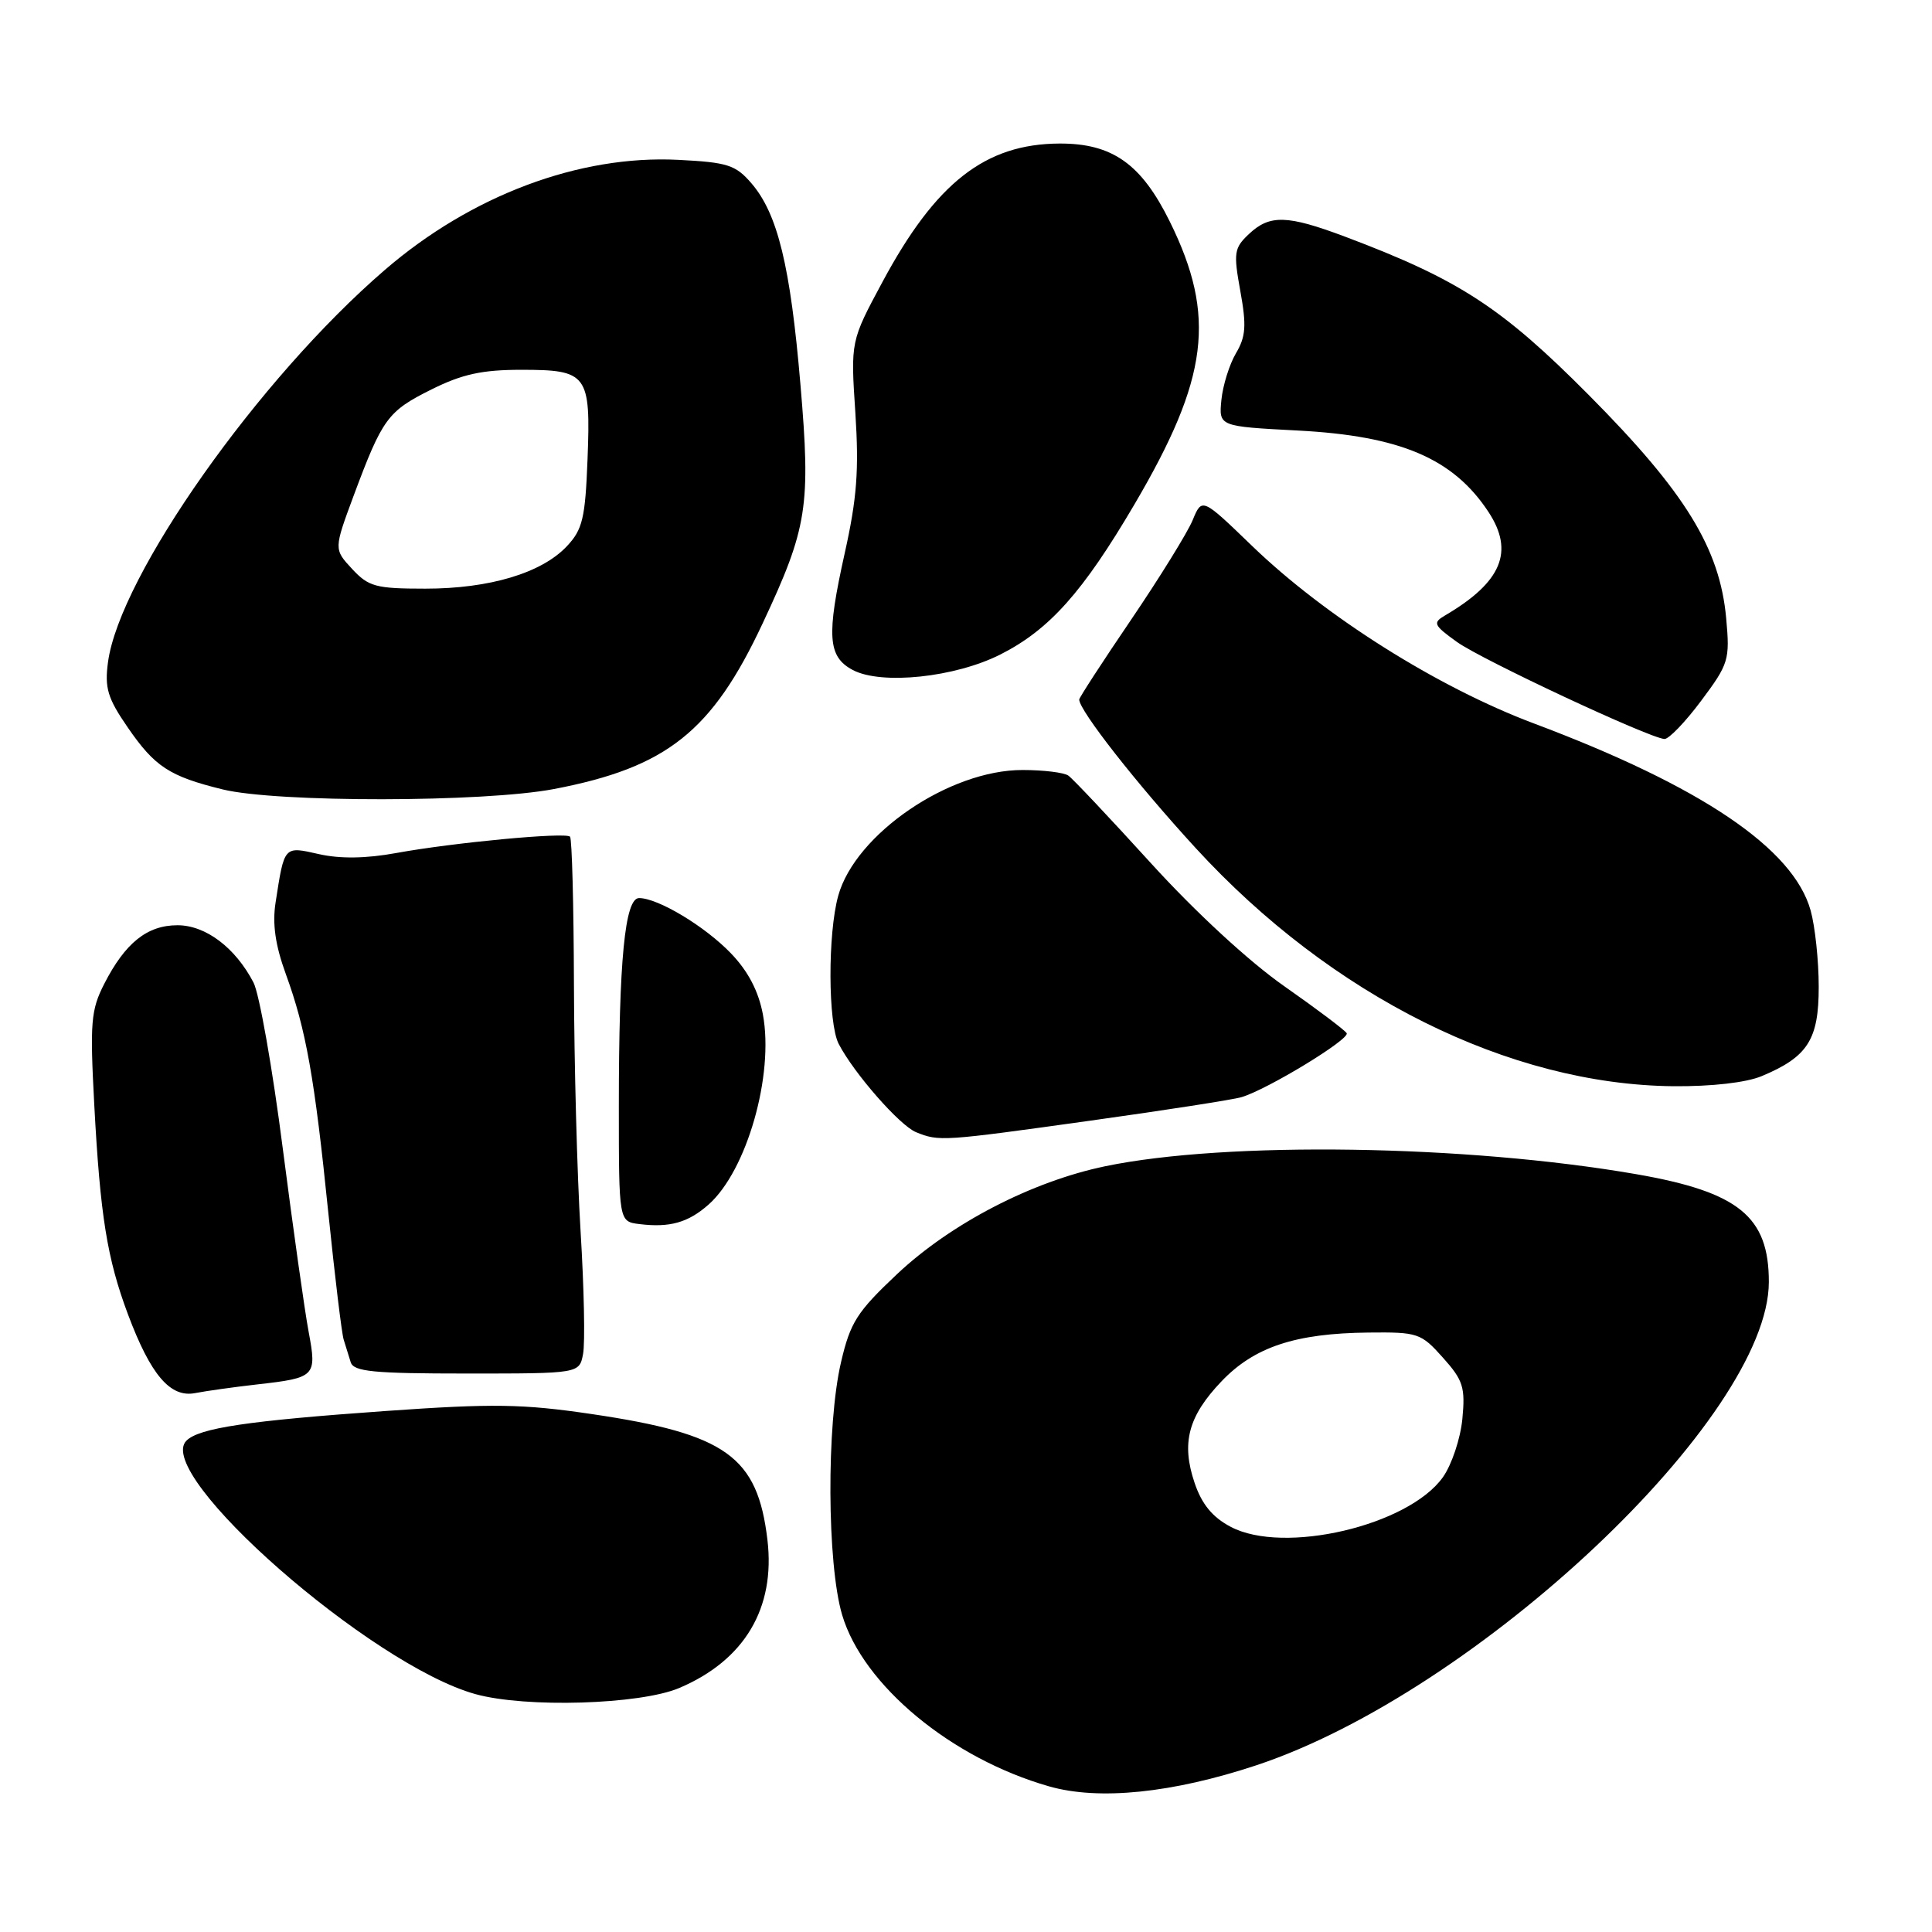 <?xml version="1.0" encoding="UTF-8" standalone="no"?>
<!DOCTYPE svg PUBLIC "-//W3C//DTD SVG 1.1//EN" "http://www.w3.org/Graphics/SVG/1.1/DTD/svg11.dtd" >
<svg xmlns="http://www.w3.org/2000/svg" xmlns:xlink="http://www.w3.org/1999/xlink" version="1.1" viewBox="0 0 256 256">
 <g >
 <path fill="currentColor"
d=" M 166.47 233.91 C 195.71 224.21 234.37 187.75 234.38 169.87 C 234.39 161.20 230.39 157.95 216.84 155.59 C 194.31 151.68 162.51 151.20 146.46 154.53 C 136.73 156.55 126.00 162.11 118.85 168.84 C 113.56 173.83 112.67 175.21 111.44 180.50 C 109.50 188.79 109.58 207.22 111.59 213.99 C 114.36 223.30 126.05 233.00 139.00 236.70 C 145.60 238.59 155.33 237.60 166.47 233.91 Z  M 90.00 223.67 C 98.65 220.00 102.76 213.09 101.69 204.05 C 100.38 192.98 96.22 190.00 78.40 187.37 C 69.26 186.02 65.33 185.96 51.16 186.96 C 32.80 188.26 26.38 189.22 24.70 190.90 C 20.28 195.32 49.19 220.66 63.00 224.48 C 69.68 226.33 84.80 225.87 90.00 223.67 Z  M 34.10 183.44 C 41.81 182.57 42.00 182.38 40.90 176.49 C 40.38 173.75 38.84 162.81 37.47 152.19 C 36.11 141.57 34.36 131.67 33.59 130.19 C 31.18 125.56 27.25 122.60 23.52 122.60 C 19.50 122.60 16.59 124.93 13.81 130.37 C 12.04 133.84 11.91 135.49 12.49 146.37 C 13.28 161.10 14.19 166.77 16.96 174.17 C 19.97 182.19 22.56 185.24 25.87 184.59 C 27.31 184.31 31.02 183.79 34.10 183.44 Z  M 77.26 179.40 C 77.54 177.96 77.39 170.65 76.93 163.15 C 76.47 155.64 76.08 140.91 76.05 130.42 C 76.02 119.92 75.79 111.12 75.53 110.86 C 74.91 110.25 60.11 111.64 52.50 113.03 C 48.51 113.76 45.08 113.81 42.28 113.18 C 37.59 112.12 37.69 112.02 36.52 119.56 C 36.07 122.42 36.48 125.24 37.87 129.06 C 40.55 136.41 41.68 142.75 43.51 160.76 C 44.37 169.15 45.28 176.69 45.54 177.51 C 45.79 178.33 46.21 179.68 46.47 180.50 C 46.86 181.75 49.47 182.00 61.85 182.00 C 76.77 182.00 76.77 182.00 77.26 179.40 Z  M 93.89 159.61 C 98.96 155.12 102.58 142.45 101.09 134.43 C 100.51 131.33 99.13 128.69 96.86 126.33 C 93.43 122.75 87.19 119.00 84.68 119.00 C 82.80 119.00 82.00 127.26 82.00 146.58 C 82.00 161.87 82.00 161.87 84.75 162.20 C 88.75 162.69 91.19 162.00 93.89 159.61 Z  M 144.50 148.49 C 154.40 147.11 163.40 145.71 164.50 145.38 C 167.95 144.36 178.92 137.68 178.44 136.90 C 178.18 136.48 174.46 133.68 170.16 130.67 C 165.50 127.41 158.36 120.82 152.48 114.35 C 147.05 108.38 142.14 103.17 141.56 102.77 C 140.98 102.36 138.25 102.03 135.50 102.03 C 125.80 102.01 113.34 110.51 111.07 118.69 C 109.67 123.73 109.71 135.57 111.13 138.32 C 113.16 142.23 119.22 149.14 121.38 150.02 C 124.45 151.26 124.80 151.24 144.50 148.49 Z  M 233.44 142.59 C 239.54 140.04 241.00 137.75 240.99 130.75 C 240.99 127.31 240.51 122.77 239.92 120.65 C 237.64 112.44 225.46 104.20 203.25 95.86 C 190.49 91.07 175.58 81.67 165.91 72.34 C 159.27 65.93 159.27 65.93 158.03 68.93 C 157.35 70.57 153.69 76.49 149.90 82.08 C 146.10 87.67 143.00 92.45 143.00 92.69 C 143.00 94.14 150.62 103.86 158.44 112.38 C 176.44 132.00 199.99 143.73 221.78 143.93 C 226.82 143.97 231.39 143.45 233.44 142.59 Z  M 73.41 104.55 C 88.36 101.69 94.35 96.93 101.06 82.59 C 107.00 69.92 107.44 67.09 106.06 50.92 C 104.73 35.23 103.04 28.32 99.57 24.29 C 97.47 21.85 96.41 21.51 89.86 21.18 C 76.75 20.52 62.44 25.89 51.00 35.76 C 34.26 50.18 15.85 76.28 14.31 87.74 C 13.85 91.16 14.26 92.52 16.92 96.38 C 20.51 101.60 22.45 102.87 29.50 104.60 C 36.66 106.36 64.10 106.33 73.41 104.55 Z  M 225.41 92.86 C 229.07 87.96 229.23 87.44 228.73 81.94 C 227.89 72.66 223.32 65.23 210.55 52.37 C 198.99 40.73 193.32 37.04 178.23 31.36 C 170.56 28.48 168.25 28.41 165.49 31.01 C 163.52 32.86 163.43 33.49 164.35 38.57 C 165.18 43.14 165.08 44.60 163.77 46.81 C 162.90 48.29 162.03 51.08 161.84 53.00 C 161.50 56.50 161.50 56.50 172.00 57.05 C 185.55 57.76 192.56 60.75 197.22 67.82 C 200.69 73.08 198.99 77.14 191.46 81.56 C 189.82 82.52 189.96 82.84 193.05 85.06 C 196.32 87.41 218.42 97.75 220.54 97.92 C 221.11 97.96 223.30 95.69 225.41 92.86 Z  M 132.58 86.71 C 139.05 83.43 143.48 78.47 150.31 66.85 C 160.15 50.11 161.18 41.90 155.02 29.39 C 151.24 21.72 147.40 18.99 140.38 19.02 C 130.55 19.07 124.00 24.19 116.93 37.36 C 112.71 45.21 112.71 45.21 113.34 54.71 C 113.83 62.29 113.55 66.04 111.93 73.30 C 109.49 84.26 109.68 87.02 113.00 88.78 C 116.80 90.79 126.57 89.76 132.58 86.71 Z  M 163.07 202.31 C 160.66 201.04 159.25 199.32 158.30 196.52 C 156.50 191.22 157.43 187.68 161.84 183.05 C 166.19 178.48 171.64 176.67 181.33 176.57 C 187.87 176.50 188.29 176.64 191.19 179.89 C 193.88 182.89 194.17 183.83 193.77 188.02 C 193.52 190.62 192.36 194.09 191.19 195.74 C 186.61 202.17 170.10 206.03 163.07 202.31 Z  M 46.65 75.38 C 44.23 72.77 44.23 72.77 46.88 65.63 C 50.68 55.44 51.37 54.49 57.18 51.60 C 61.23 49.58 63.88 49.00 69.07 49.00 C 77.86 49.00 78.29 49.58 77.85 60.89 C 77.55 68.67 77.19 70.17 75.12 72.37 C 71.78 75.93 64.87 78.00 56.36 78.00 C 49.79 78.00 48.84 77.74 46.65 75.38 Z "/>
</g>
</svg>